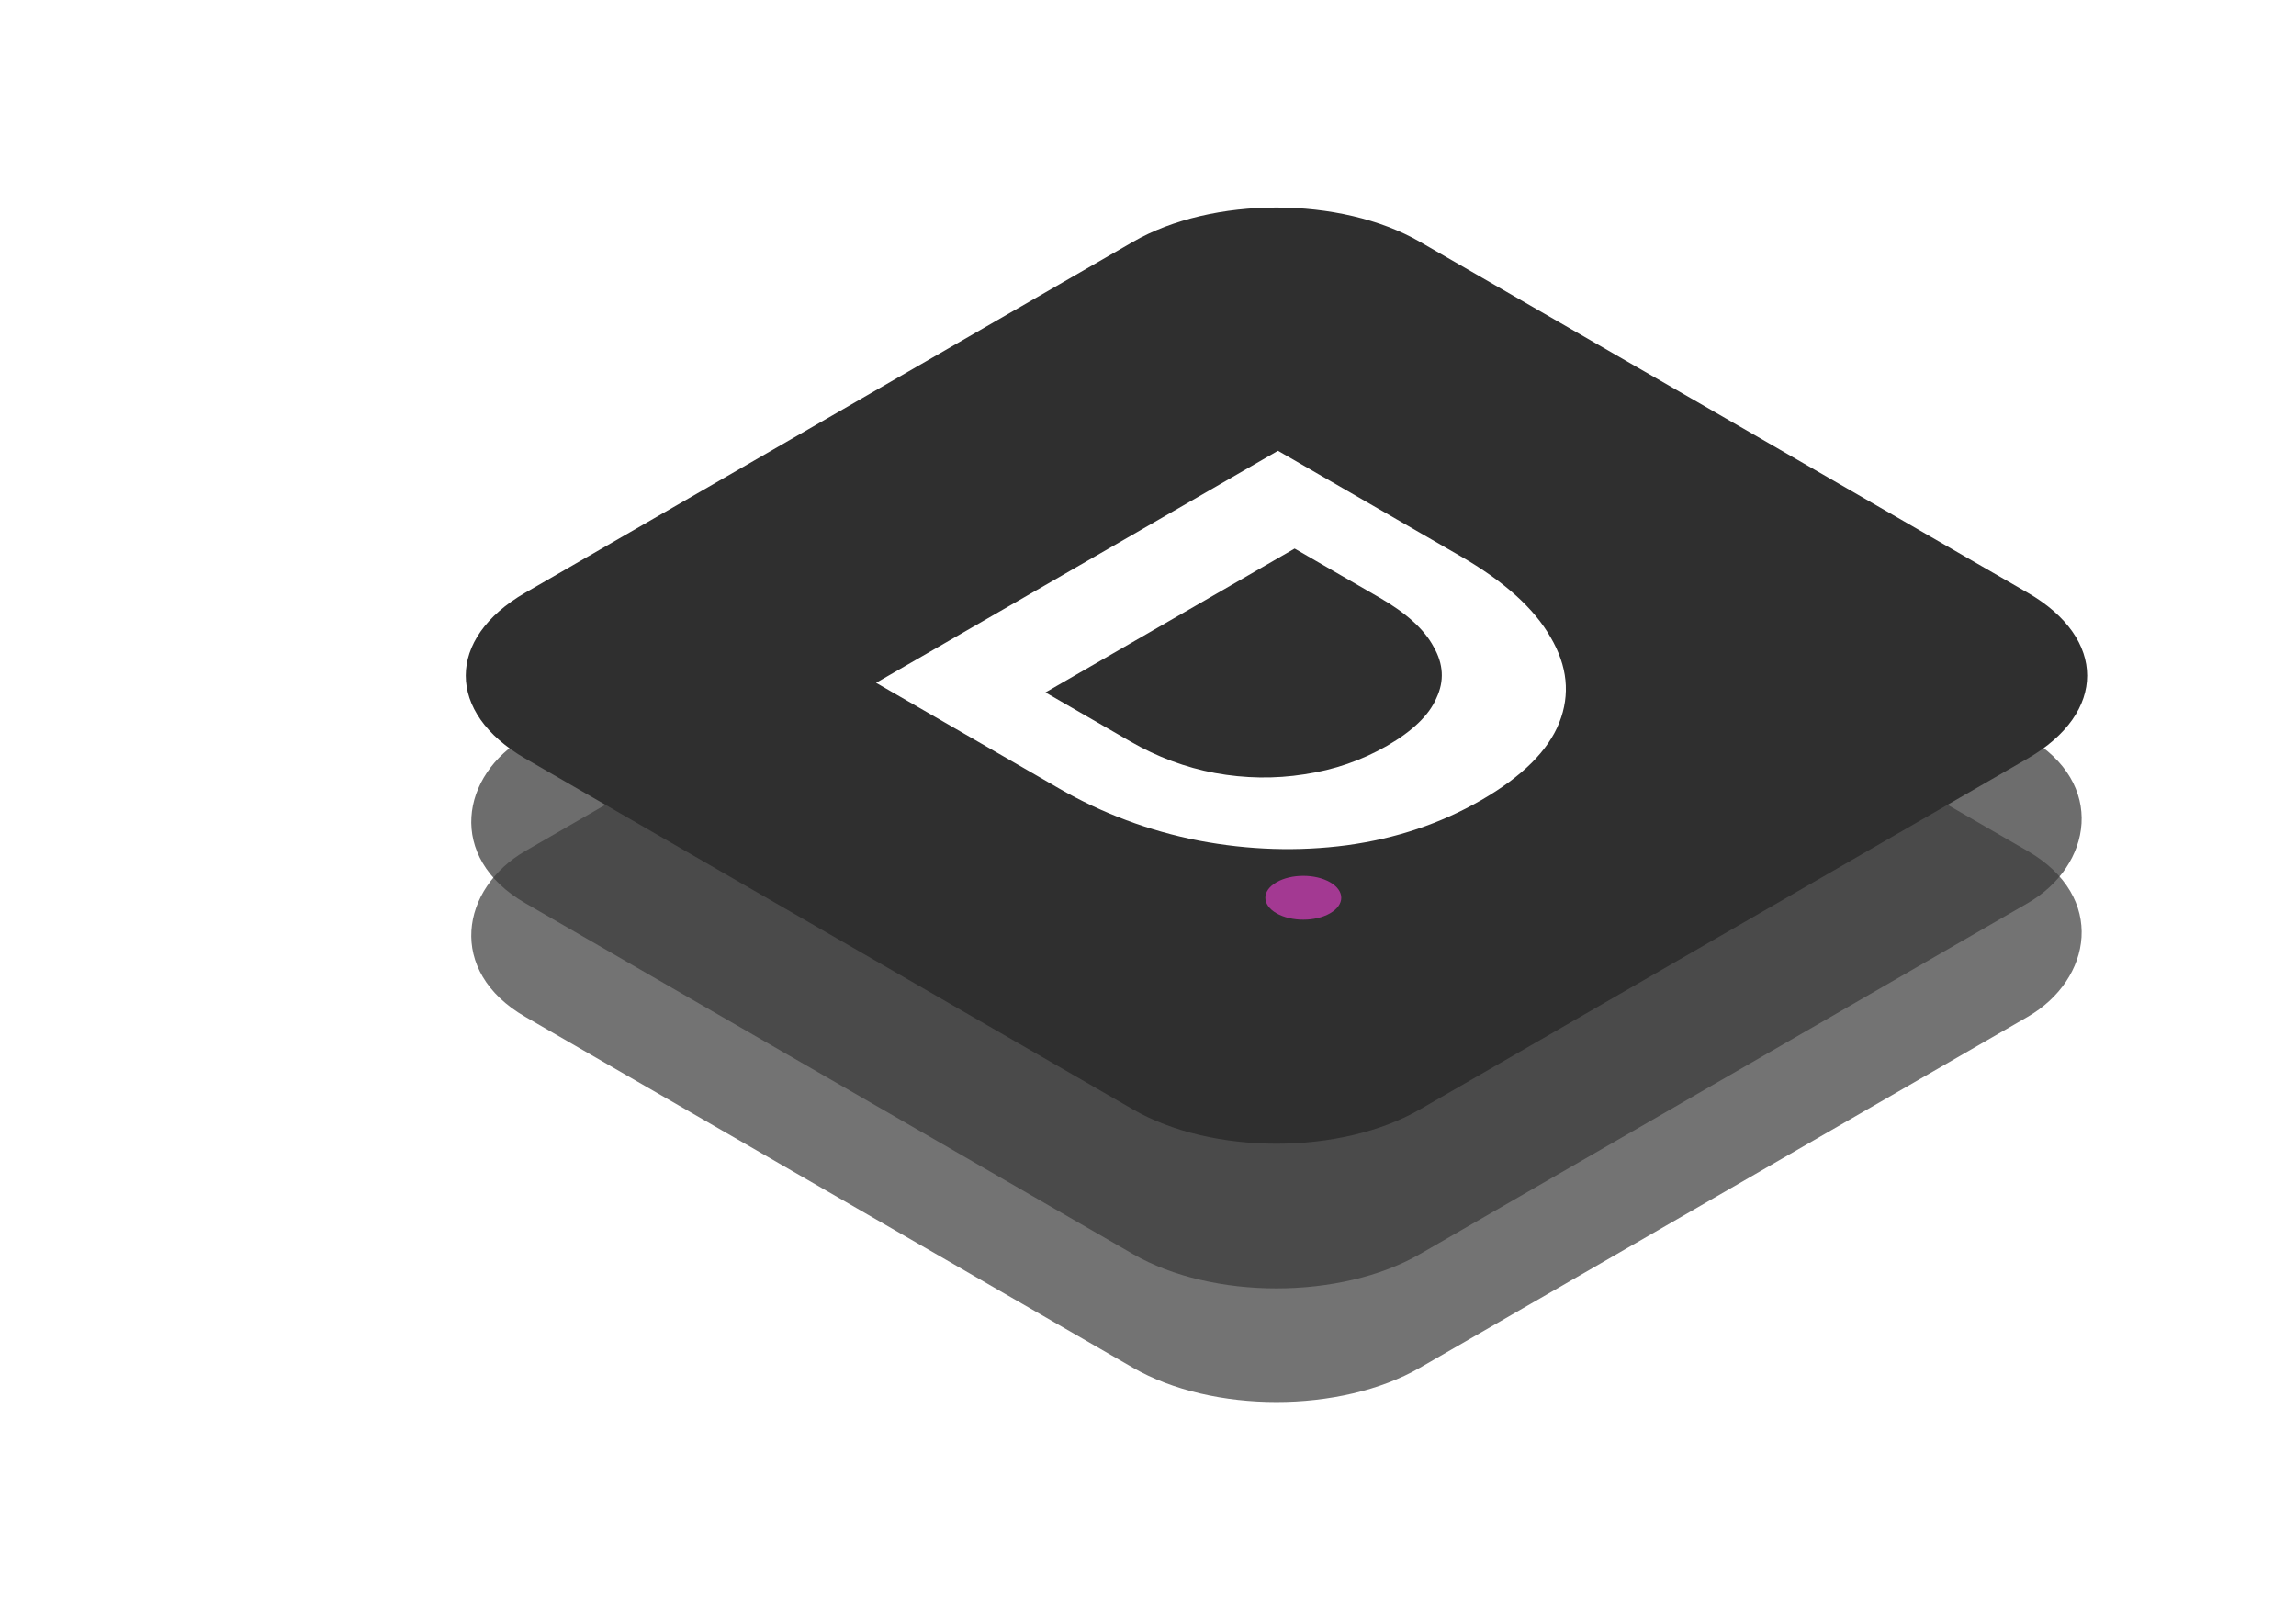 
<svg width="640" height="449" viewBox="0 0 640 449" fill="none" xmlns="http://www.w3.org/2000/svg">
  <g filter="url(#filter0_d_103_66)">
    <rect id="last" width="288" height="288" rx="46.196" transform="matrix(0.866 0.5 -0.866 0.5 312.5 73)" fill="#444444" fill-opacity="0.75"/>
    <rect id="medium" width="288" height="288" rx="46.196" transform="matrix(0.866 0.5 -0.866 0.5 312.5 41.32)" fill="#3D3D3D" fill-opacity="0.75"/>
    <g id="first">
      <path d="M272.493 24.098C294.588 11.341 330.412 11.341 352.507 24.098L521.909 121.902C544.004 134.659 544.004 155.341 521.909 168.098L352.507 265.902C330.412 278.659 294.588 278.659 272.493 265.902L103.091 168.098C80.996 155.341 80.996 134.659 103.091 121.902L272.493 24.098Z" fill="#2F2F2F"/>
      <path d="M200.901 147.008L312.92 82.334L363.809 111.715C375.971 118.737 384.346 126.282 388.933 134.351C393.627 142.358 394.427 150.273 391.333 158.095C388.24 165.918 380.985 173.125 369.57 179.715C358.261 186.244 345.779 190.433 332.123 192.28C318.574 194.067 304.812 193.635 290.836 190.987C276.967 188.277 263.952 183.411 251.79 176.389L200.901 147.008ZM248.109 149.688L271.793 163.362C279.261 167.673 287.103 170.599 295.317 172.139C303.745 173.679 312.067 173.802 320.281 172.509C328.603 171.277 336.284 168.628 343.325 164.563C350.473 160.436 355.061 156.001 357.088 151.259C359.328 146.516 359.061 141.742 356.287 136.938C353.727 132.133 348.713 127.575 341.245 123.264L317.561 109.59L248.109 149.688Z" fill="white"/>
      <circle cx="8.64" cy="8.64" r="8.64" transform="matrix(0.866 0.5 -0.866 0.5 319.982 198.28)" fill="#A33992"/>
    </g>
  </g>
  <defs>
  <filter id="filter0_d_103_66" x="-13.705" y="-13.436" width="739.028" height="475.49" filterUnits="userSpaceOnUse" color-interpolation-filters="sRGB">
  <feFlood flood-opacity="0" result="BackgroundImageFix"/>
  <feColorMatrix in="SourceAlpha" type="matrix" values="0 0 0 0 0 0 0 0 0 0 0 0 0 0 0 0 0 0 127 0" result="hardAlpha"/>
  <feOffset dx="43.309" dy="43.309"/>
  <feGaussianBlur stdDeviation="28.872"/>
  <feComposite in2="hardAlpha" operator="out"/>
  <feColorMatrix type="matrix" values="0 0 0 0 0 0 0 0 0 0 0 0 0 0 0 0 0 0 0.25 0"/>
  <feBlend mode="normal" in2="BackgroundImageFix" result="effect1_dropShadow_103_66"/>
  <feBlend mode="normal" in="SourceGraphic" in2="effect1_dropShadow_103_66" result="shape"/>
  </filter>
  </defs>
</svg>